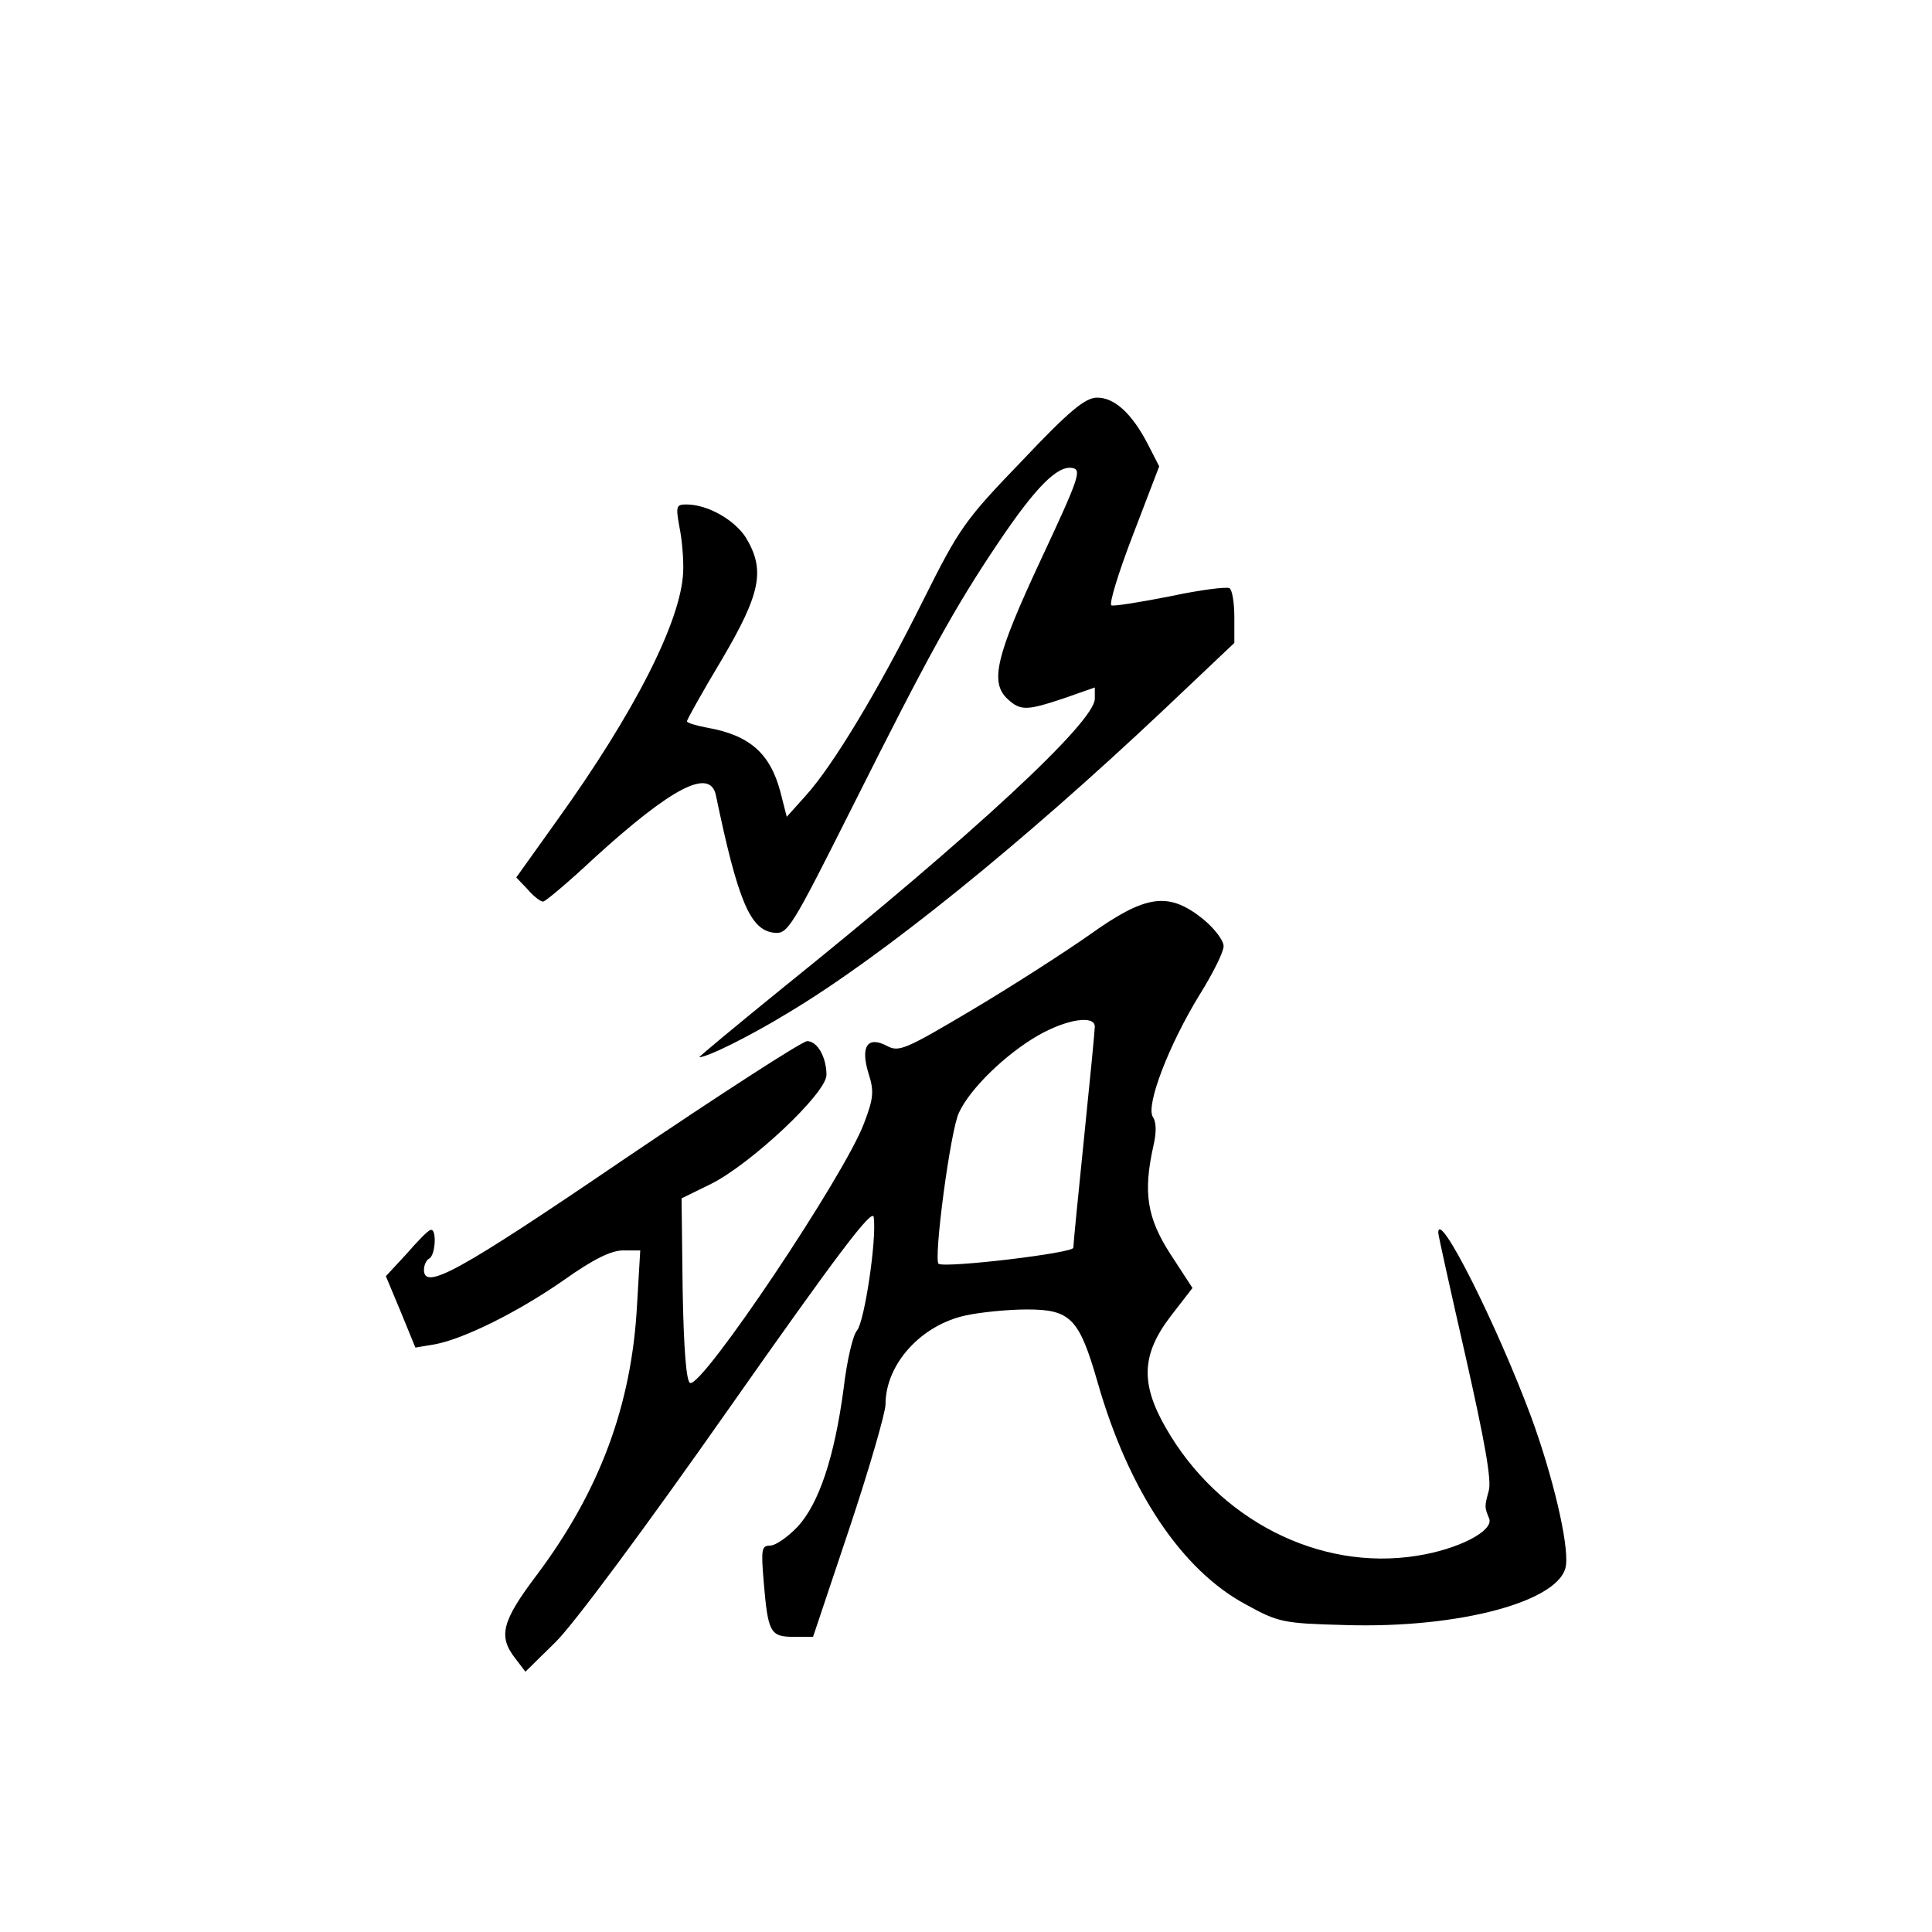 <?xml version="1.0" standalone="no"?>
<!DOCTYPE svg PUBLIC "-//W3C//DTD SVG 20010904//EN"
 "http://www.w3.org/TR/2001/REC-SVG-20010904/DTD/svg10.dtd">
<svg version="1.0" xmlns="http://www.w3.org/2000/svg"
 width="360pt" height="360pt" viewBox="0 0 360 360"
 preserveAspectRatio="xMidYMid meet">
<g transform="translate(0,360) scale(0.1,-0.1)"
fill="#000000" stroke="none">
<path d="M1904 2741 c-106 -110 -116 -124 -184 -260 -82 -165 -168 -308 -219
-364 l-35 -39 -12 47 c-19 71 -57 105 -136 119 -21 4 -38 9 -38 12 0 3 29 55
65 115 73 124 81 167 45 227 -21 33 -71 62 -111 62 -19 0 -20 -3 -13 -42 5
-24 8 -61 7 -84 -4 -91 -90 -261 -236 -464 l-75 -105 21 -22 c11 -13 24 -23
29 -23 4 0 47 36 95 81 145 132 216 169 227 117 41 -197 64 -251 108 -256 26
-3 32 7 149 240 137 273 187 365 270 488 68 101 109 143 137 138 18 -3 13 -18
-59 -172 -84 -180 -95 -228 -61 -259 24 -22 36 -21 105 2 l57 20 0 -21 c0 -43
-224 -251 -578 -536 -90 -73 -161 -132 -159 -132 15 0 94 39 166 83 174 104
435 315 699 564 l132 125 0 48 c0 27 -4 51 -9 54 -5 3 -54 -3 -110 -15 -56
-11 -105 -19 -110 -17 -5 2 13 61 40 131 l49 128 -21 41 c-30 58 -63 88 -96
87 -22 -1 -52 -26 -139 -118z"/>
<path d="M2030 1858 c-47 -33 -145 -96 -219 -140 -123 -73 -136 -79 -158 -67
-36 19 -50 0 -35 -50 11 -34 10 -47 -8 -94 -36 -97 -301 -492 -324 -484 -7 2
-12 61 -14 174 l-2 170 55 27 c74 37 215 169 215 203 0 33 -17 63 -36 63 -9 0
-162 -99 -341 -220 -310 -211 -373 -245 -373 -206 0 8 4 18 10 21 12 7 14 58
2 53 -5 -1 -25 -22 -45 -45 l-38 -41 28 -67 27 -66 36 6 c54 10 155 60 241
120 55 39 88 55 110 55 l32 0 -6 -102 c-10 -187 -70 -347 -187 -503 -65 -86
-72 -114 -40 -155 l19 -25 56 55 c33 32 168 214 323 435 203 289 268 375 270
357 6 -40 -17 -194 -31 -211 -8 -9 -19 -57 -25 -108 -17 -128 -46 -215 -86
-258 -18 -19 -41 -35 -51 -35 -16 0 -17 -7 -12 -67 8 -95 12 -103 56 -103 l36
0 68 203 c37 111 67 215 67 230 0 75 66 148 150 166 28 6 79 11 114 11 81 0
97 -17 131 -135 58 -203 157 -351 277 -415 60 -33 69 -35 183 -38 215 -7 406
45 413 112 5 41 -25 167 -65 276 -64 172 -173 389 -173 343 0 -5 23 -108 51
-231 35 -155 49 -231 43 -250 -8 -30 -8 -30 1 -52 8 -23 -58 -57 -135 -69
-182 -29 -370 67 -468 239 -47 82 -45 136 9 207 l41 53 -41 63 c-44 68 -51
115 -32 201 6 25 6 45 -1 55 -13 22 30 134 87 227 25 40 45 80 45 91 0 11 -18
34 -39 51 -64 51 -106 45 -211 -30z m10 -171 c0 -7 -9 -100 -20 -207 -11 -107
-20 -199 -20 -205 0 -10 -237 -38 -251 -30 -10 7 22 250 38 282 21 45 87 109
148 144 53 30 105 38 105 16z"/>
</g>
</svg>

